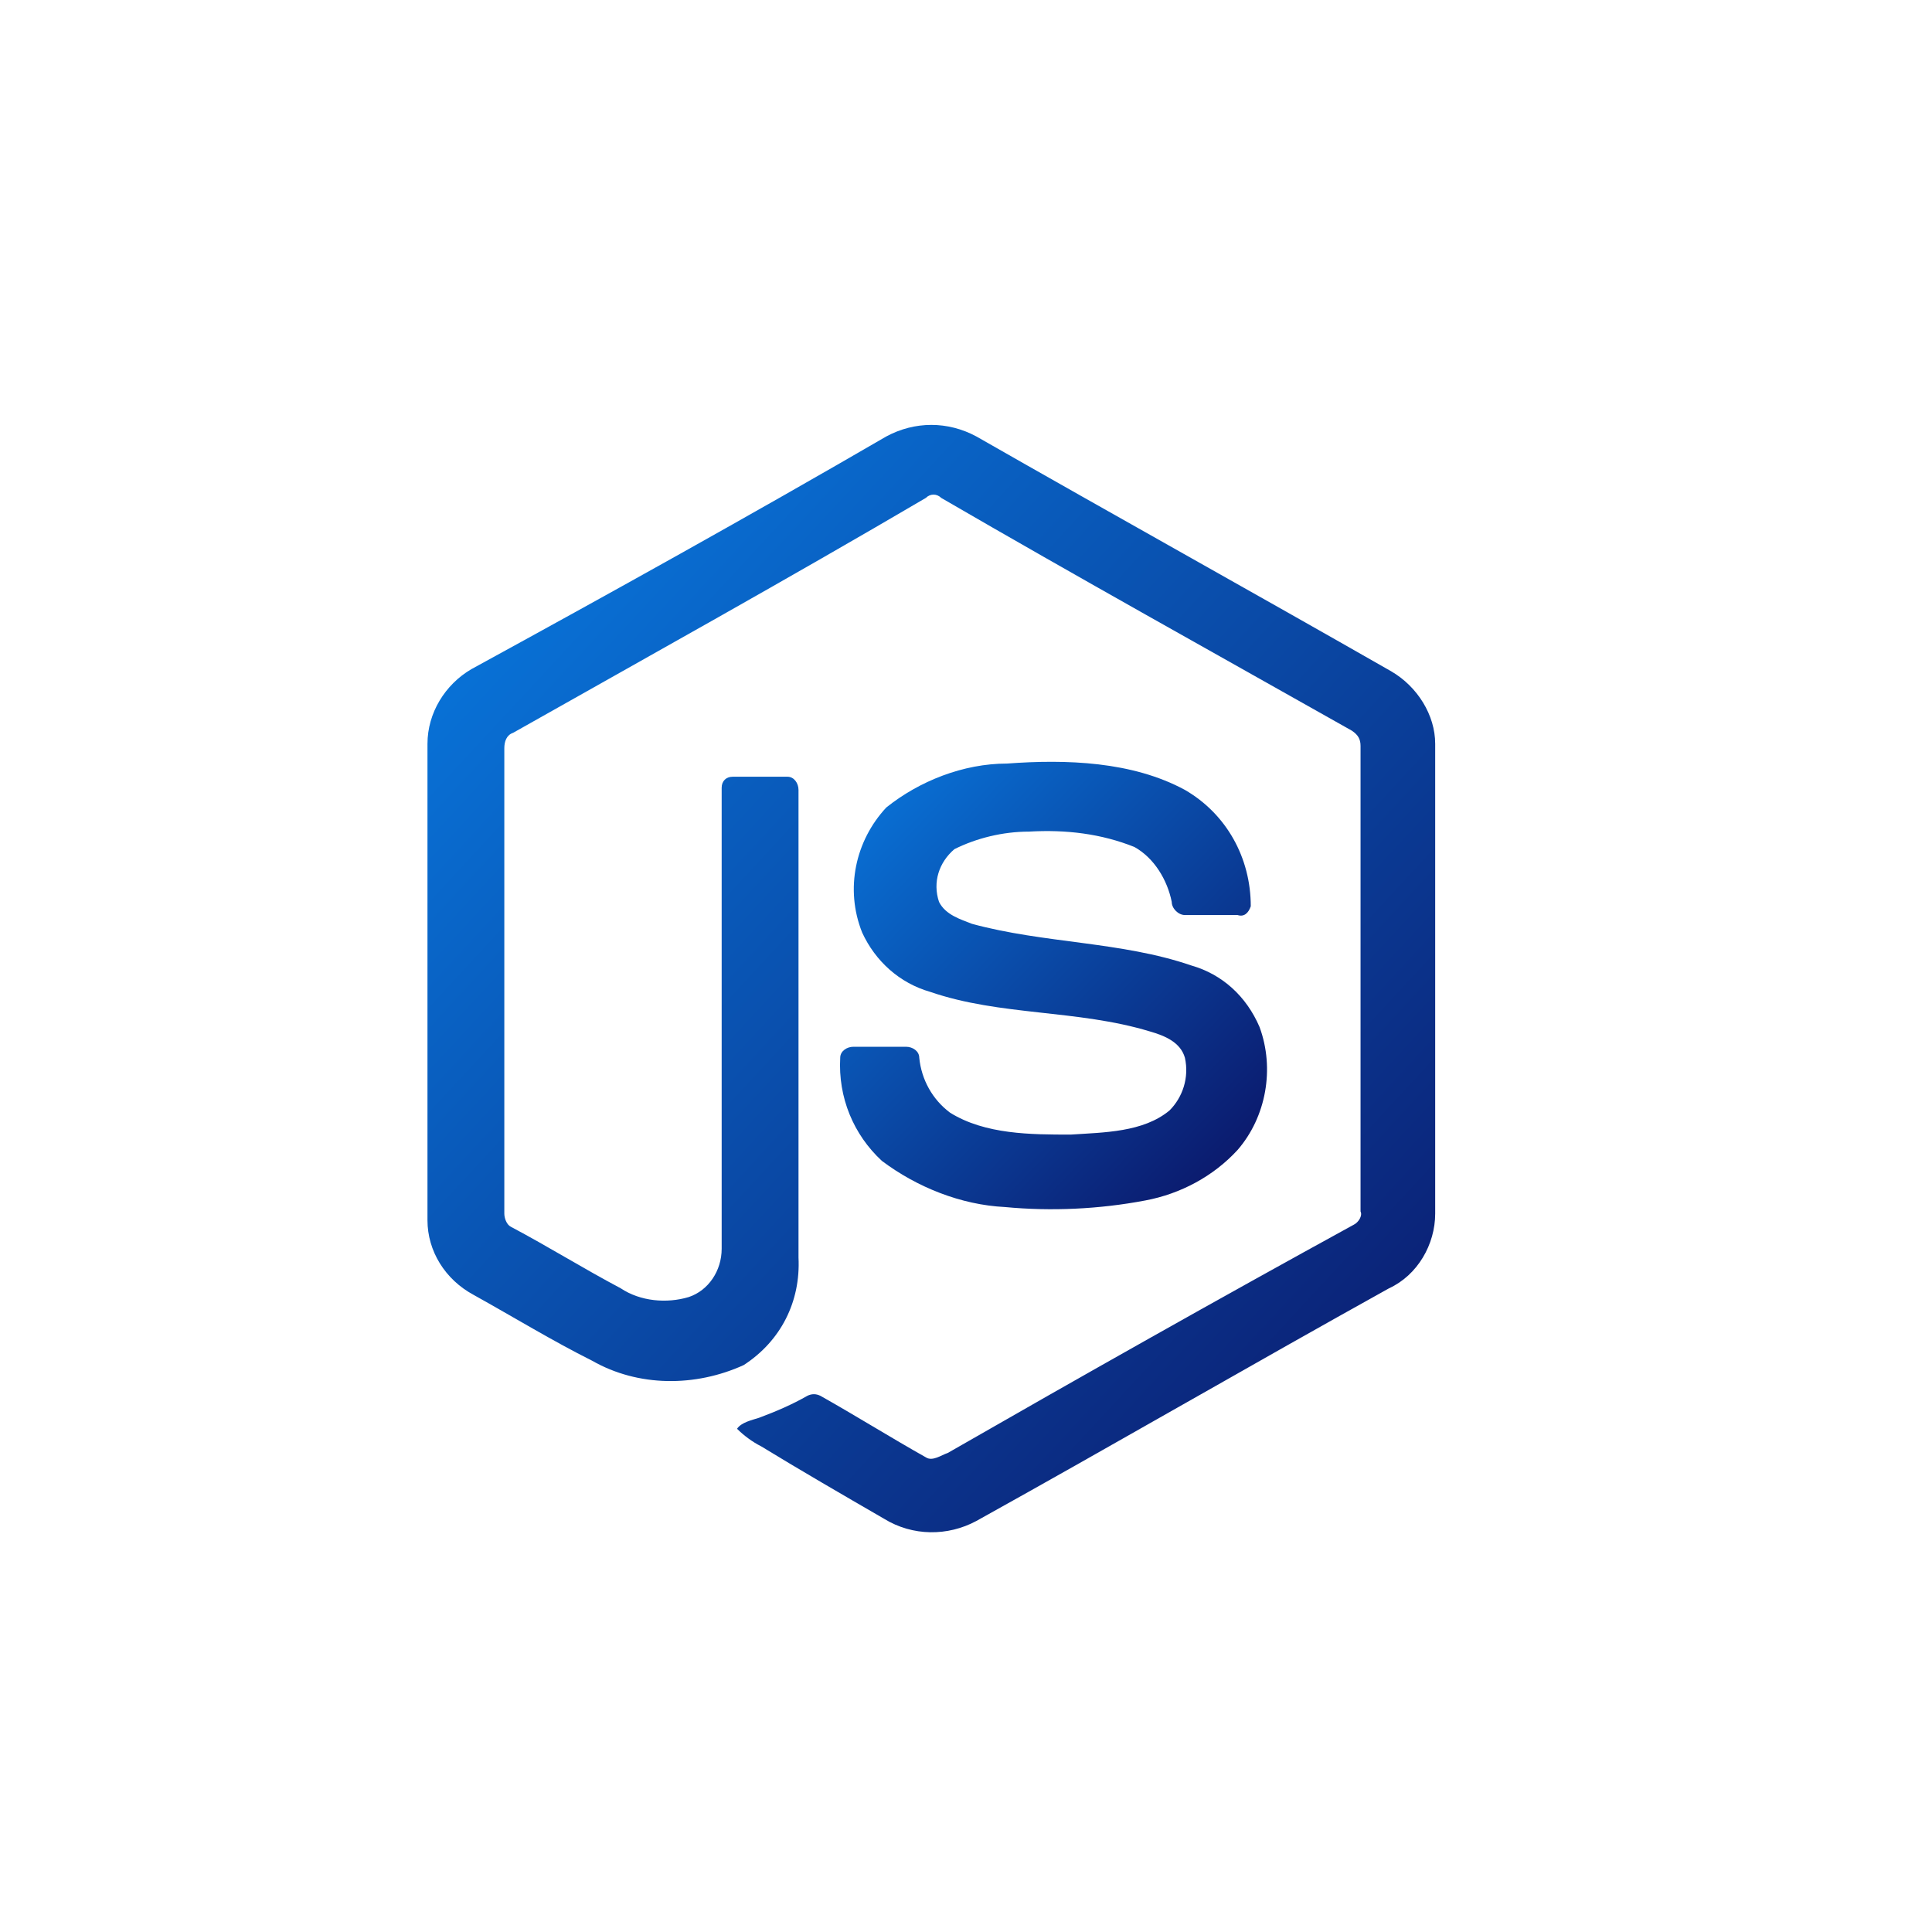 <?xml version="1.0" encoding="utf-8"?>
<!-- Generator: Adobe Illustrator 22.0.1, SVG Export Plug-In . SVG Version: 6.00 Build 0)  -->
<svg version="1.1" id="Layer_1" xmlns="http://www.w3.org/2000/svg" xmlns:xlink="http://www.w3.org/1999/xlink" x="0px" y="0px"
	 width="88px" height="88px" viewBox="0 0 88 88" style="enable-background:new 0 0 88 88;" xml:space="preserve">
<style type="text/css">
	.st0{fill:none;}
	.st1{fill:url(#SVGID_1_);}
	.st2{fill:url(#SVGID_2_);}
</style>
<g transform="translate(-1403 -3073)">
	<path class="st0" d="M1447,3073c24.3,0,44,19.7,44,44s-19.7,44-44,44s-44-19.7-44-44S1422.7,3073,1447,3073z"/>
	<g transform="translate(1422.571 3092.379)">
		
			<linearGradient id="SVGID_1_" gradientUnits="userSpaceOnUse" x1="-1084.792" y1="5582.752" x2="-1083.761" y2="5581.713" gradientTransform="matrix(45.8 0 0 -50.469 49683.555 281757.312)">
			<stop  offset="0" style="stop-color:#087BE2"/>
			<stop  offset="1" style="stop-color:#0C0F60"/>
		</linearGradient>
		<path class="st1" d="M20.8,0.5c1.3-0.7,2.8-0.7,4.1,0c6.3,3.6,12.6,7.1,18.9,10.7c1.2,0.7,2,2,2,3.3v21.4c0,1.4-0.8,2.8-2.1,3.4
			c-6.3,3.5-12.5,7.1-18.8,10.6c-1.3,0.7-2.9,0.7-4.2-0.1c-1.9-1.1-3.8-2.2-5.6-3.3c-0.4-0.2-0.8-0.5-1.1-0.8c0.2-0.3,0.7-0.4,1-0.5
			c0.8-0.3,1.5-0.6,2.2-1c0.2-0.1,0.4-0.1,0.6,0c1.6,0.9,3.2,1.9,4.8,2.8c0.3,0.2,0.7-0.1,1-0.2c6.1-3.5,12.3-7,18.5-10.4
			c0.2-0.1,0.4-0.4,0.3-0.6c0-7.1,0-14.1,0-21.2c0-0.3-0.1-0.5-0.4-0.7c-6.2-3.5-12.5-7-18.7-10.6c-0.2-0.2-0.5-0.2-0.7,0
			C16.3,7,10,10.5,3.8,14c-0.3,0.1-0.4,0.4-0.4,0.7c0,7.1,0,14.1,0,21.2c0,0.2,0.1,0.5,0.3,0.6c1.7,0.9,3.3,1.9,5,2.8
			c0.9,0.6,2.1,0.7,3.1,0.4c0.9-0.3,1.5-1.2,1.5-2.2c0-7,0-14,0-21c0-0.3,0.2-0.5,0.5-0.5c0,0,0,0,0.1,0c0.8,0,1.6,0,2.4,0
			c0.3,0,0.5,0.3,0.5,0.6c0,0,0,0,0,0.1c0,7.1,0,14.1,0,21.2c0.1,2-0.8,3.8-2.5,4.9c-2.2,1-4.8,1-6.9-0.2c-1.8-0.9-3.6-2-5.4-3
			c-1.3-0.7-2.1-2-2.1-3.4V14.5c0-1.4,0.8-2.7,2-3.4C8.3,7.6,14.6,4.1,20.8,0.5z"/>
		
			<linearGradient id="SVGID_2_" gradientUnits="userSpaceOnUse" x1="-1052.665" y1="5419.749" x2="-1051.634" y2="5418.711" gradientTransform="matrix(19.477 0 0 -20.496 20520.873 111097.172)">
			<stop  offset="0" style="stop-color:#087BE2"/>
			<stop  offset="1" style="stop-color:#0C0F60"/>
		</linearGradient>
		<path class="st2" d="M26.3,15.4c2.7-0.2,5.7-0.1,8.1,1.2c1.9,1.1,3,3.1,3,5.3c-0.1,0.3-0.3,0.5-0.6,0.4c-0.8,0-1.6,0-2.4,0
			c-0.3,0-0.6-0.3-0.6-0.6c-0.2-1-0.8-2-1.7-2.5c-1.5-0.6-3.1-0.8-4.8-0.7c-1.2,0-2.4,0.3-3.4,0.8c-0.7,0.6-1,1.5-0.7,2.4
			c0.3,0.6,1,0.8,1.5,1c3.3,0.9,6.8,0.8,10,1.9c1.4,0.4,2.5,1.4,3.1,2.8c0.7,1.9,0.3,4.1-1,5.6c-1.1,1.2-2.6,2-4.2,2.3
			c-2.1,0.4-4.3,0.5-6.4,0.3c-2-0.1-4-0.9-5.6-2.1c-1.3-1.2-2-2.9-1.9-4.7c0-0.3,0.3-0.5,0.6-0.5c0.8,0,1.6,0,2.4,0
			c0.3,0,0.6,0.2,0.6,0.5c0,0,0,0,0,0c0.1,1,0.6,1.9,1.4,2.5c1.6,1,3.7,1,5.5,1c1.5-0.1,3.3-0.1,4.5-1.1c0.6-0.6,0.9-1.5,0.7-2.4
			c-0.2-0.7-0.9-1-1.6-1.2c-3.3-1-6.8-0.7-10-1.8c-1.4-0.4-2.5-1.4-3.1-2.7c-0.8-2-0.3-4.2,1.1-5.7C22.3,16.2,24.3,15.4,26.3,15.4
			L26.3,15.4z"/>
	</g>
</g>
</svg>
